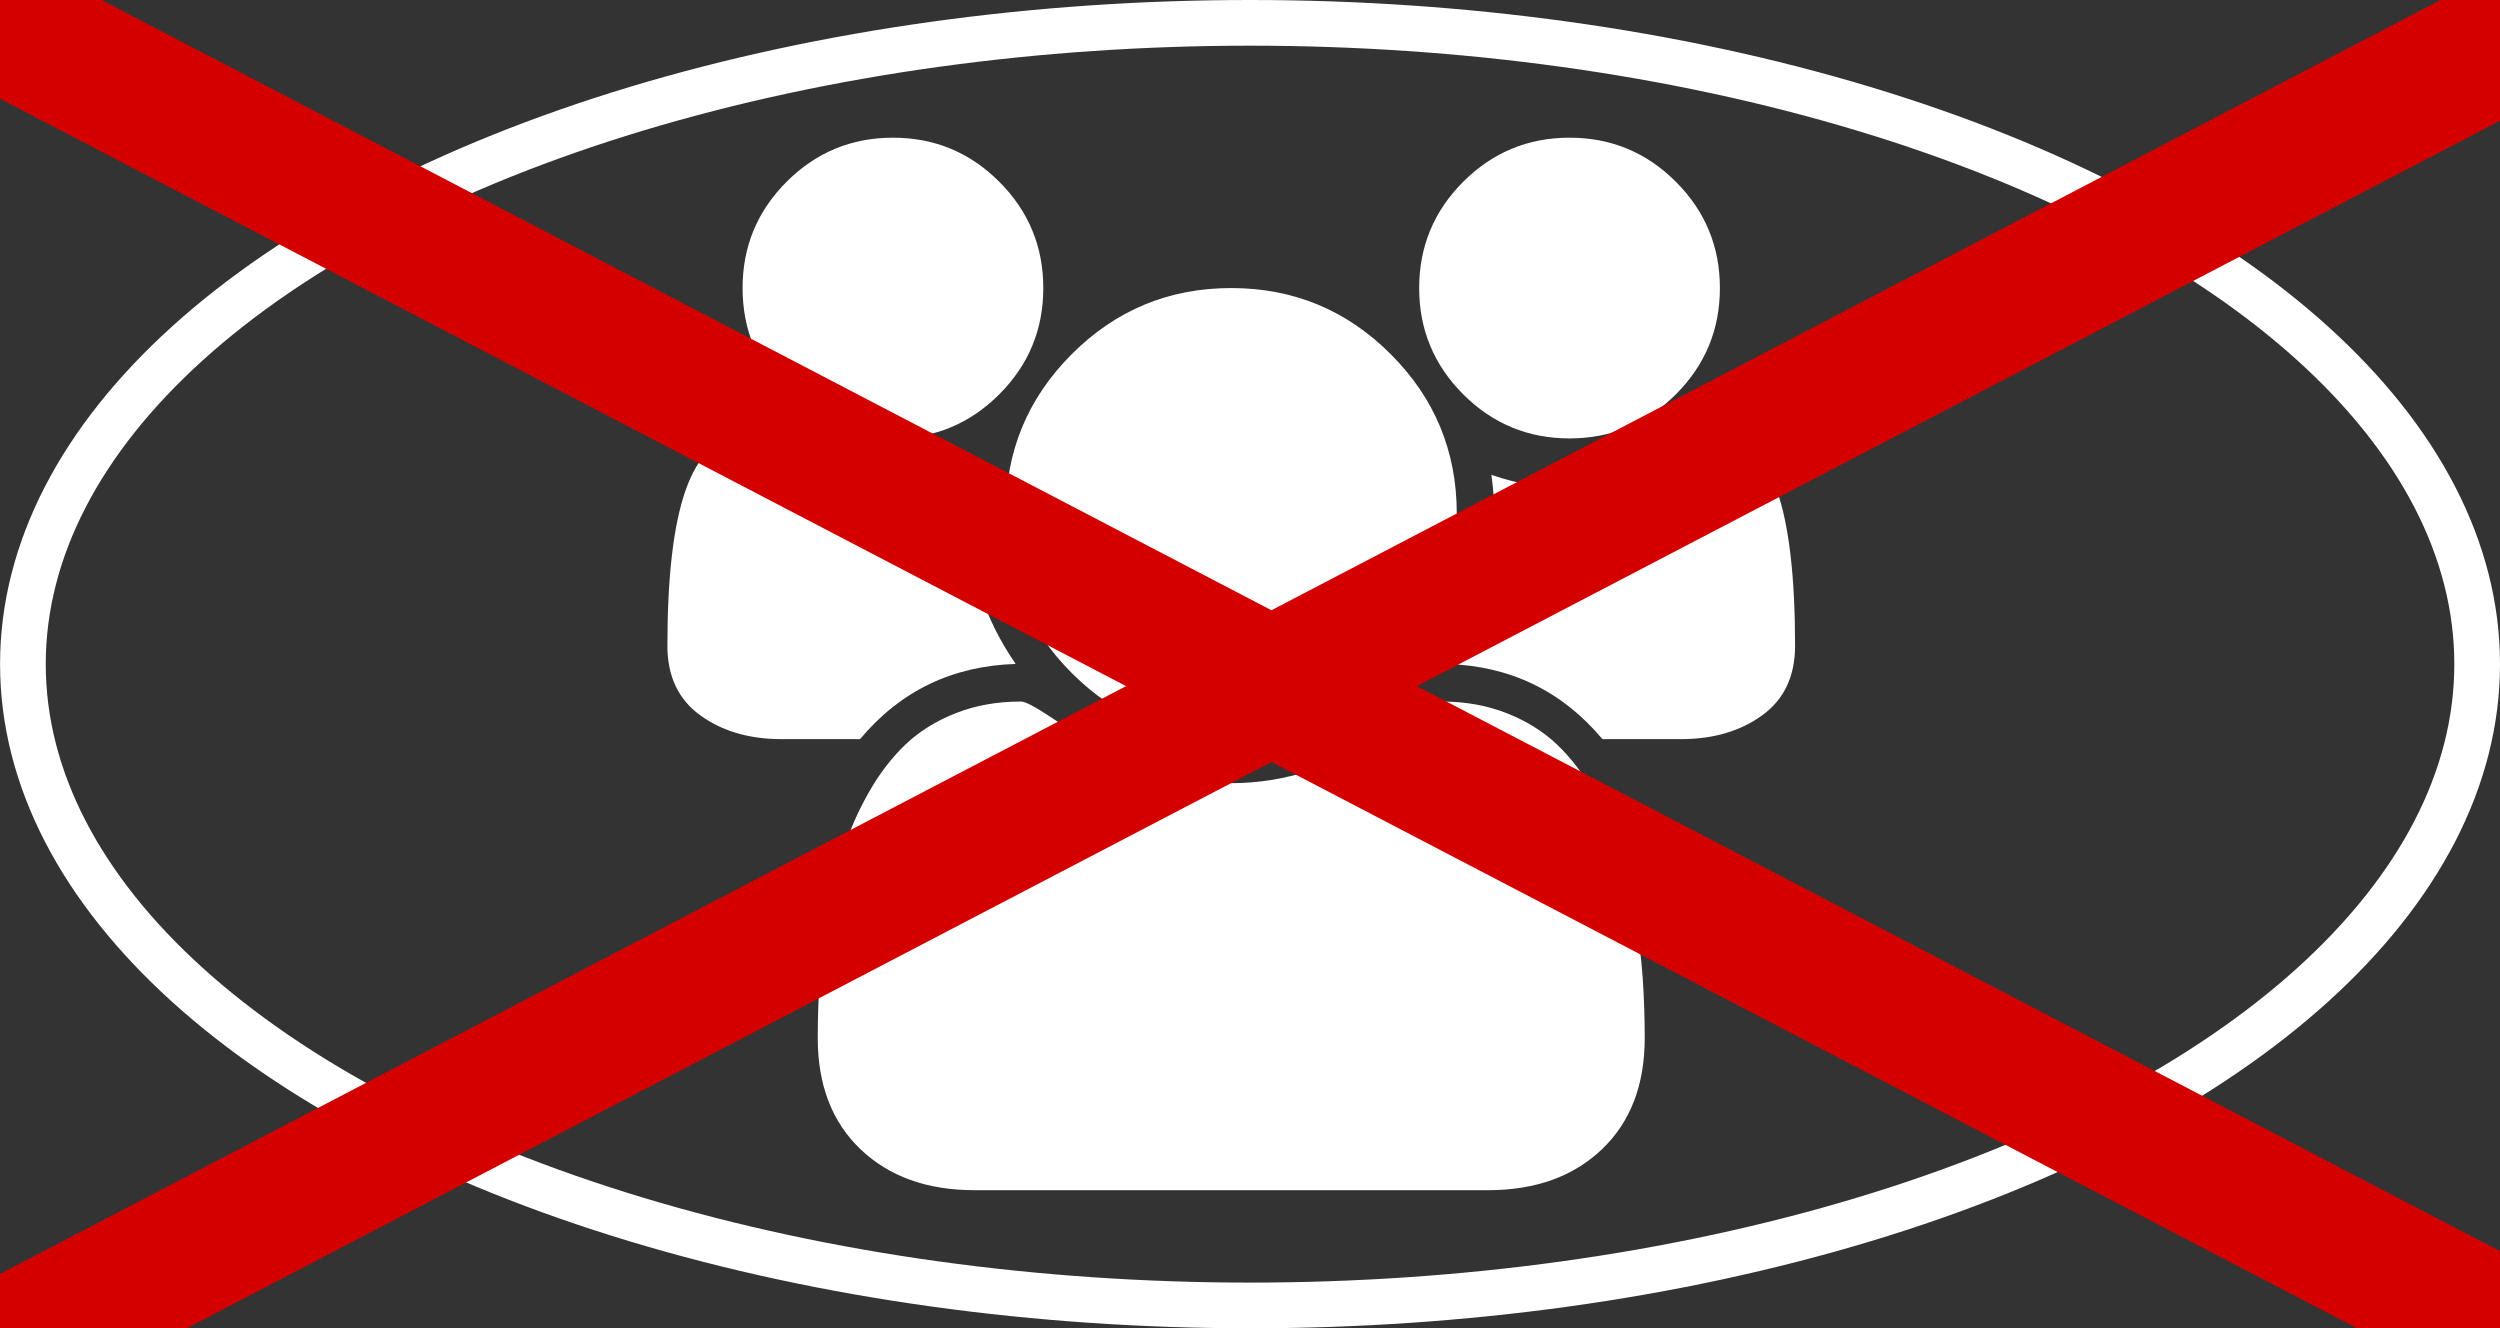<?xml version="1.0" encoding="UTF-8" standalone="no"?>
<!-- Created with Inkscape (http://www.inkscape.org/) -->

<svg
   xmlns:dc="http://purl.org/dc/elements/1.1/"
   xmlns:cc="http://creativecommons.org/ns#"
   xmlns:rdf="http://www.w3.org/1999/02/22-rdf-syntax-ns#"
   xmlns:svg="http://www.w3.org/2000/svg"
   xmlns="http://www.w3.org/2000/svg"
   xmlns:sodipodi="http://sodipodi.sourceforge.net/DTD/sodipodi-0.dtd"
   xmlns:inkscape="http://www.inkscape.org/namespaces/inkscape"
   width="38.309mm"
   height="20.355mm"
   viewBox="0 0 38.309 20.355"
   version="1.1"
   id="svg8"
   inkscape:version="0.92.1 r"
   sodipodi:docname="joker_pub_x.svg">
  <rect x="0" y="0" width="38.309" height="20.355" fill="#333333" stroke="none"/>
  <defs
     id="defs2" />
  <sodipodi:namedview
     id="base"
     pagecolor="#ffffff"
     bordercolor="#666666"
     borderopacity="1.0"
     inkscape:pageopacity="0.0"
     inkscape:pageshadow="2"
     inkscape:zoom="4.1205372"
     inkscape:cx="73.516712"
     inkscape:cy="77.15923"
     inkscape:document-units="mm"
     inkscape:current-layer="layer1"
     showgrid="false"
     inkscape:window-width="1920"
     inkscape:window-height="1053"
     inkscape:window-x="0"
     inkscape:window-y="0"
     inkscape:window-maximized="1"
     fit-margin-top="0"
     fit-margin-left="0"
     fit-margin-right="0"
     fit-margin-bottom="0" />
  <g
     inkscape:label="Layer 1"
     inkscape:groupmode="layer"
     id="layer1"
     transform="translate(-66.268,-120.797)">
    <ellipse
       style="fill:none;fill-opacity:0.048;stroke:#ffffff;stroke-width:0.7;stroke-linejoin:round;stroke-miterlimit:4;stroke-dasharray:none;stroke-opacity:1"
       id="path4485"
       cx="85.423"
       cy="130.974"
       rx="18.804"
       ry="9.827" />
    <flowRoot
       xml:space="preserve"
       id="flowRoot4489"
       style="font-style:normal;font-weight:normal;font-size:40px;line-height:25px;font-family:sans-serif;letter-spacing:0px;word-spacing:0px;fill:#000000;fill-opacity:1;stroke:none"
       transform="translate(39.31,55.94)"><flowRegion
         id="flowRegion4491"><rect
           id="rect4493"
           width="86.429"
           height="48.929"
           x="121.786"
           y="266.448" /></flowRegion><flowPara
         id="flowPara4495" /></flowRoot>    <g
       transform="matrix(0.009,0,0,-0.009,76.495,136.731)"
       id="g3039"
       style="fill:#ffffff;fill-opacity:1">
      <path
         d="M 593,640 Q 431,635 328,512 H 194 Q 112,512 56,552.5 0,593 0,671 q 0,353 124,353 6,0 43.5,-21 Q 205,982 265,960.5 325,939 384,939 q 67,0 133,23 -5,-37 -5,-66 0,-139 81,-256 z M 1664,3 q 0,-120 -73,-189.5 -73,-69.5 -194,-69.5 H 523 q -121,0 -194,69.5 -73,69.5 -73,189.5 0,53 3.5,103.5 3.5,50.5 14,109 Q 284,274 300,324 q 16,50 43,97.5 27,47.5 62,81 35,33.5 85.5,53.5 50.5,20 111.5,20 10,0 43,-21.5 33,-21.5 73,-48 40,-26.5 107,-48 67,-21.5 135,-21.5 68,0 135,21.5 67,21.5 107,48 40,26.5 73,48 33,21.5 43,21.5 61,0 111.5,-20 50.5,-20 85.5,-53.5 35,-33.5 62,-81 27,-47.5 43,-97.5 16,-50 26.5,-108.5 10.5,-58.5 14,-109 Q 1664,56 1664,3 Z M 640,1280 q 0,-106 -75,-181 -75,-75 -181,-75 -106,0 -181,75 -75,75 -75,181 0,106 75,181 75,75 181,75 106,0 181,-75 75,-75 75,-181 z M 1344,896 Q 1344,737 1231.5,624.5 1119,512 960,512 801,512 688.5,624.5 576,737 576,896 576,1055 688.5,1167.5 801,1280 960,1280 q 159,0 271.5,-112.5 Q 1344,1055 1344,896 Z m 576,-225 q 0,-78 -56,-118.5 Q 1808,512 1726,512 h -134 q -103,123 -265,128 81,117 81,256 0,29 -5,66 66,-23 133,-23 59,0 119,21.5 60,21.5 97.5,42.5 37.5,21 43.5,21 124,0 124,-353 z m -128,609 q 0,-106 -75,-181 -75,-75 -181,-75 -106,0 -181,75 -75,75 -75,181 0,106 75,181 75,75 181,75 106,0 181,-75 75,-75 75,-181 z"
         id="path3041"
         inkscape:connector-curvature="0"
         style="fill:#ffffff;fill-opacity:1" />
    </g>
    <flowRoot
       xml:space="preserve"
       id="flowRoot4489-3"
       style="font-style:normal;font-weight:normal;font-size:40px;line-height:25px;font-family:sans-serif;letter-spacing:0px;word-spacing:0px;fill:#000000;fill-opacity:1;stroke:none"
       transform="translate(40.694,56.574)"><flowRegion
         id="flowRegion4491-6"><rect
           id="rect4493-7"
           width="86.429"
           height="48.929"
           x="121.786"
           y="266.448" /></flowRegion><flowPara
         id="flowPara4495-5" /></flowRoot>    <rect
       style="fill:#d40000;fill-opacity:1;stroke:none;stroke-width:1.056;stroke-linejoin:round;stroke-miterlimit:4;stroke-dasharray:none;stroke-opacity:1"
       id="rect14"
       width="52.829"
       height="2.061"
       x="110.243"
       y="75.731"
       transform="rotate(27.549)" />
    <rect
       style="fill:#d40000;fill-opacity:1;stroke:none;stroke-width:1.056;stroke-linejoin:round;stroke-miterlimit:4;stroke-dasharray:none;stroke-opacity:1"
       id="rect14-3"
       width="52.829"
       height="2.061"
       x="-41.652"
       y="154.968"
       transform="matrix(-0.887,0.463,0.463,0.887,0,0)" />
  </g>
</svg>
